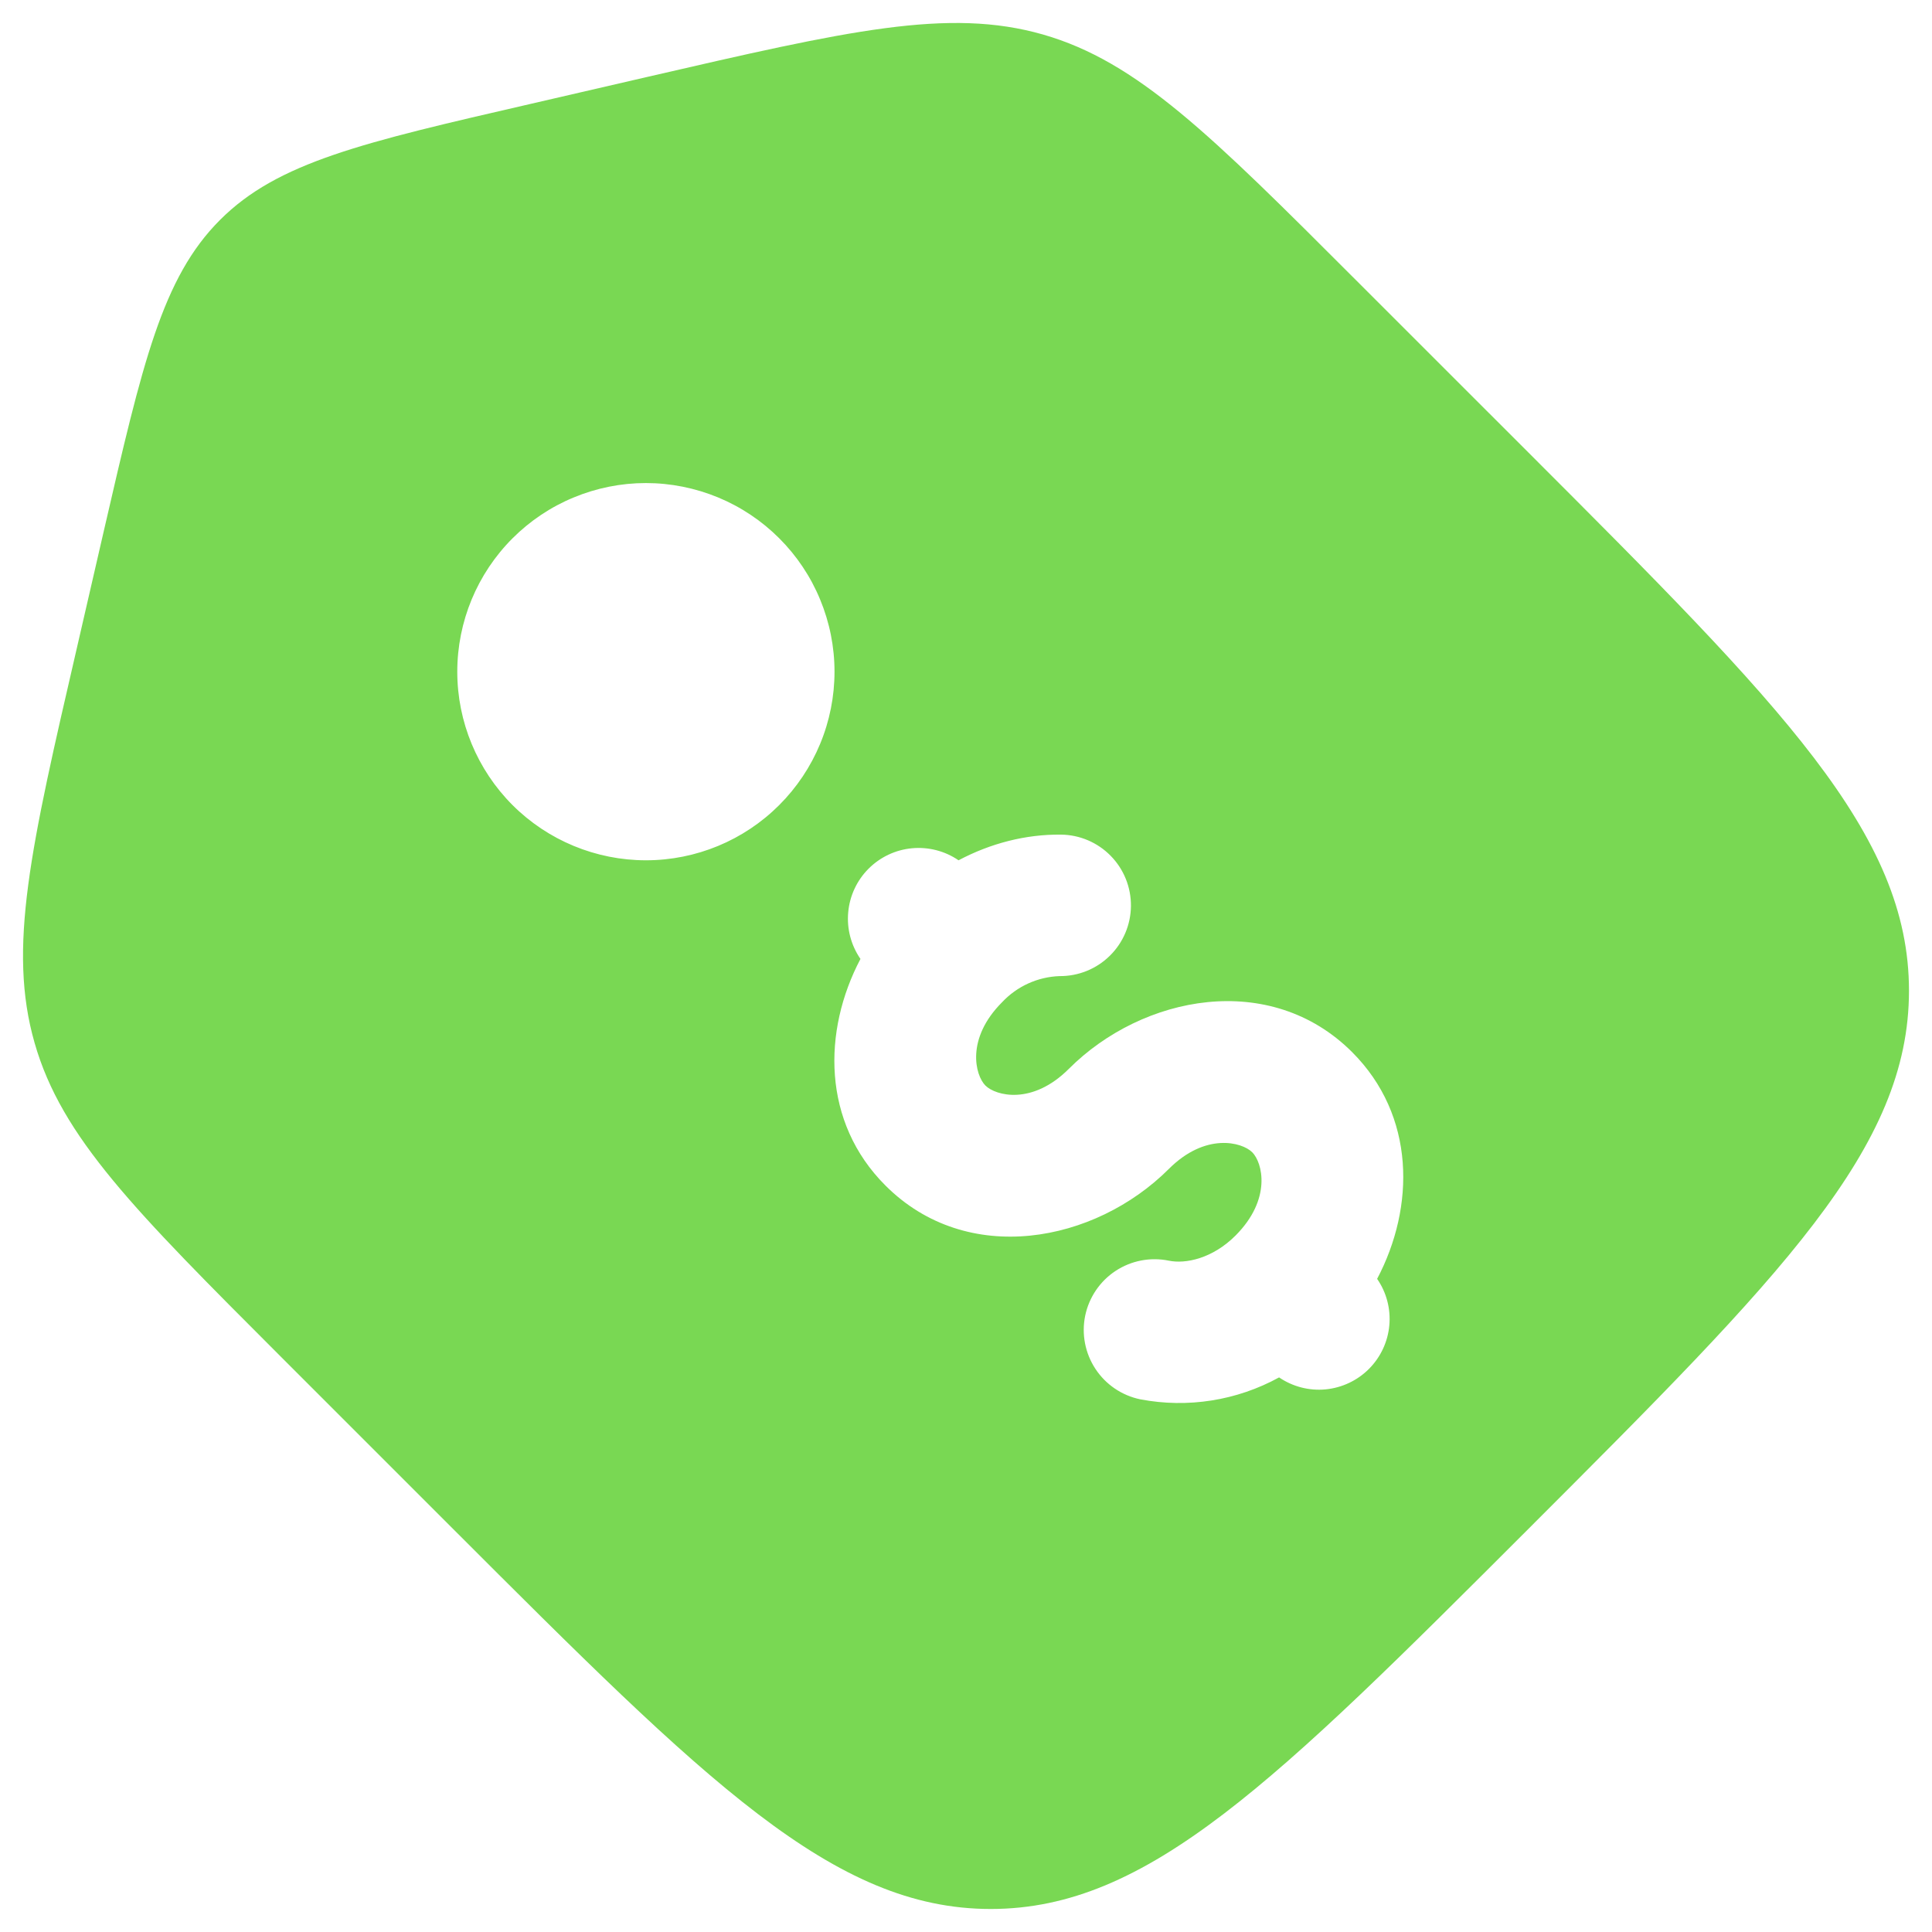 <svg width="35" height="35" viewBox="0 0 35 35" fill="none" xmlns="http://www.w3.org/2000/svg">
<path fill-rule="evenodd" clip-rule="evenodd" d="M24.567 5.077L27.694 8.203C32.287 12.798 34.583 15.094 34.583 17.947C34.583 20.802 32.287 23.098 27.694 27.692C23.098 32.287 20.802 34.583 17.948 34.583C15.095 34.583 12.797 32.287 8.203 27.693L5.077 24.567C2.438 21.926 1.117 20.607 0.627 18.894C0.135 17.18 0.555 15.361 1.396 11.724L1.879 9.626C2.585 6.565 2.938 5.034 3.985 3.985C5.033 2.936 6.565 2.584 9.626 1.879L11.724 1.394C15.363 0.555 17.18 0.135 18.894 0.625C20.607 1.117 21.928 2.437 24.567 5.077ZM16.041 21.477C14.891 20.329 14.9 18.678 15.588 17.372C15.418 17.125 15.339 16.827 15.366 16.529C15.392 16.231 15.522 15.951 15.733 15.739C15.944 15.527 16.223 15.395 16.521 15.367C16.819 15.339 17.118 15.416 17.365 15.585C17.946 15.277 18.583 15.113 19.219 15.12C19.558 15.123 19.883 15.261 20.121 15.504C20.359 15.746 20.491 16.073 20.488 16.413C20.485 16.753 20.347 17.078 20.104 17.316C19.862 17.554 19.535 17.686 19.195 17.683C18.799 17.697 18.425 17.867 18.154 18.156C17.493 18.817 17.666 19.48 17.852 19.666C18.04 19.852 18.701 20.025 19.362 19.364C20.701 18.024 23.015 17.58 24.496 19.061C25.645 20.211 25.637 21.861 24.948 23.168C25.118 23.414 25.196 23.712 25.169 24.01C25.142 24.307 25.012 24.586 24.801 24.798C24.59 25.01 24.312 25.141 24.014 25.17C23.717 25.198 23.419 25.121 23.172 24.953C22.405 25.374 21.516 25.514 20.657 25.35C20.324 25.281 20.032 25.083 19.845 24.799C19.658 24.515 19.591 24.169 19.659 23.836C19.728 23.503 19.926 23.211 20.209 23.024C20.493 22.837 20.84 22.77 21.173 22.838C21.475 22.901 21.964 22.802 22.382 22.384C23.044 21.721 22.871 21.06 22.685 20.874C22.497 20.688 21.836 20.515 21.175 21.176C19.835 22.515 17.522 22.96 16.041 21.477ZM14.117 14.584C14.435 14.266 14.686 13.89 14.858 13.475C15.03 13.06 15.118 12.616 15.118 12.168C15.118 11.719 15.029 11.274 14.857 10.86C14.686 10.445 14.434 10.069 14.117 9.752C13.799 9.434 13.423 9.183 13.008 9.011C12.593 8.84 12.149 8.751 11.7 8.751C11.252 8.751 10.807 8.84 10.393 9.012C9.978 9.183 9.602 9.435 9.285 9.752C8.644 10.393 8.284 11.262 8.284 12.169C8.284 13.075 8.645 13.944 9.285 14.585C9.926 15.225 10.796 15.585 11.702 15.585C12.608 15.585 13.477 15.225 14.117 14.584Z" fill="#79D853"/>
</svg>
